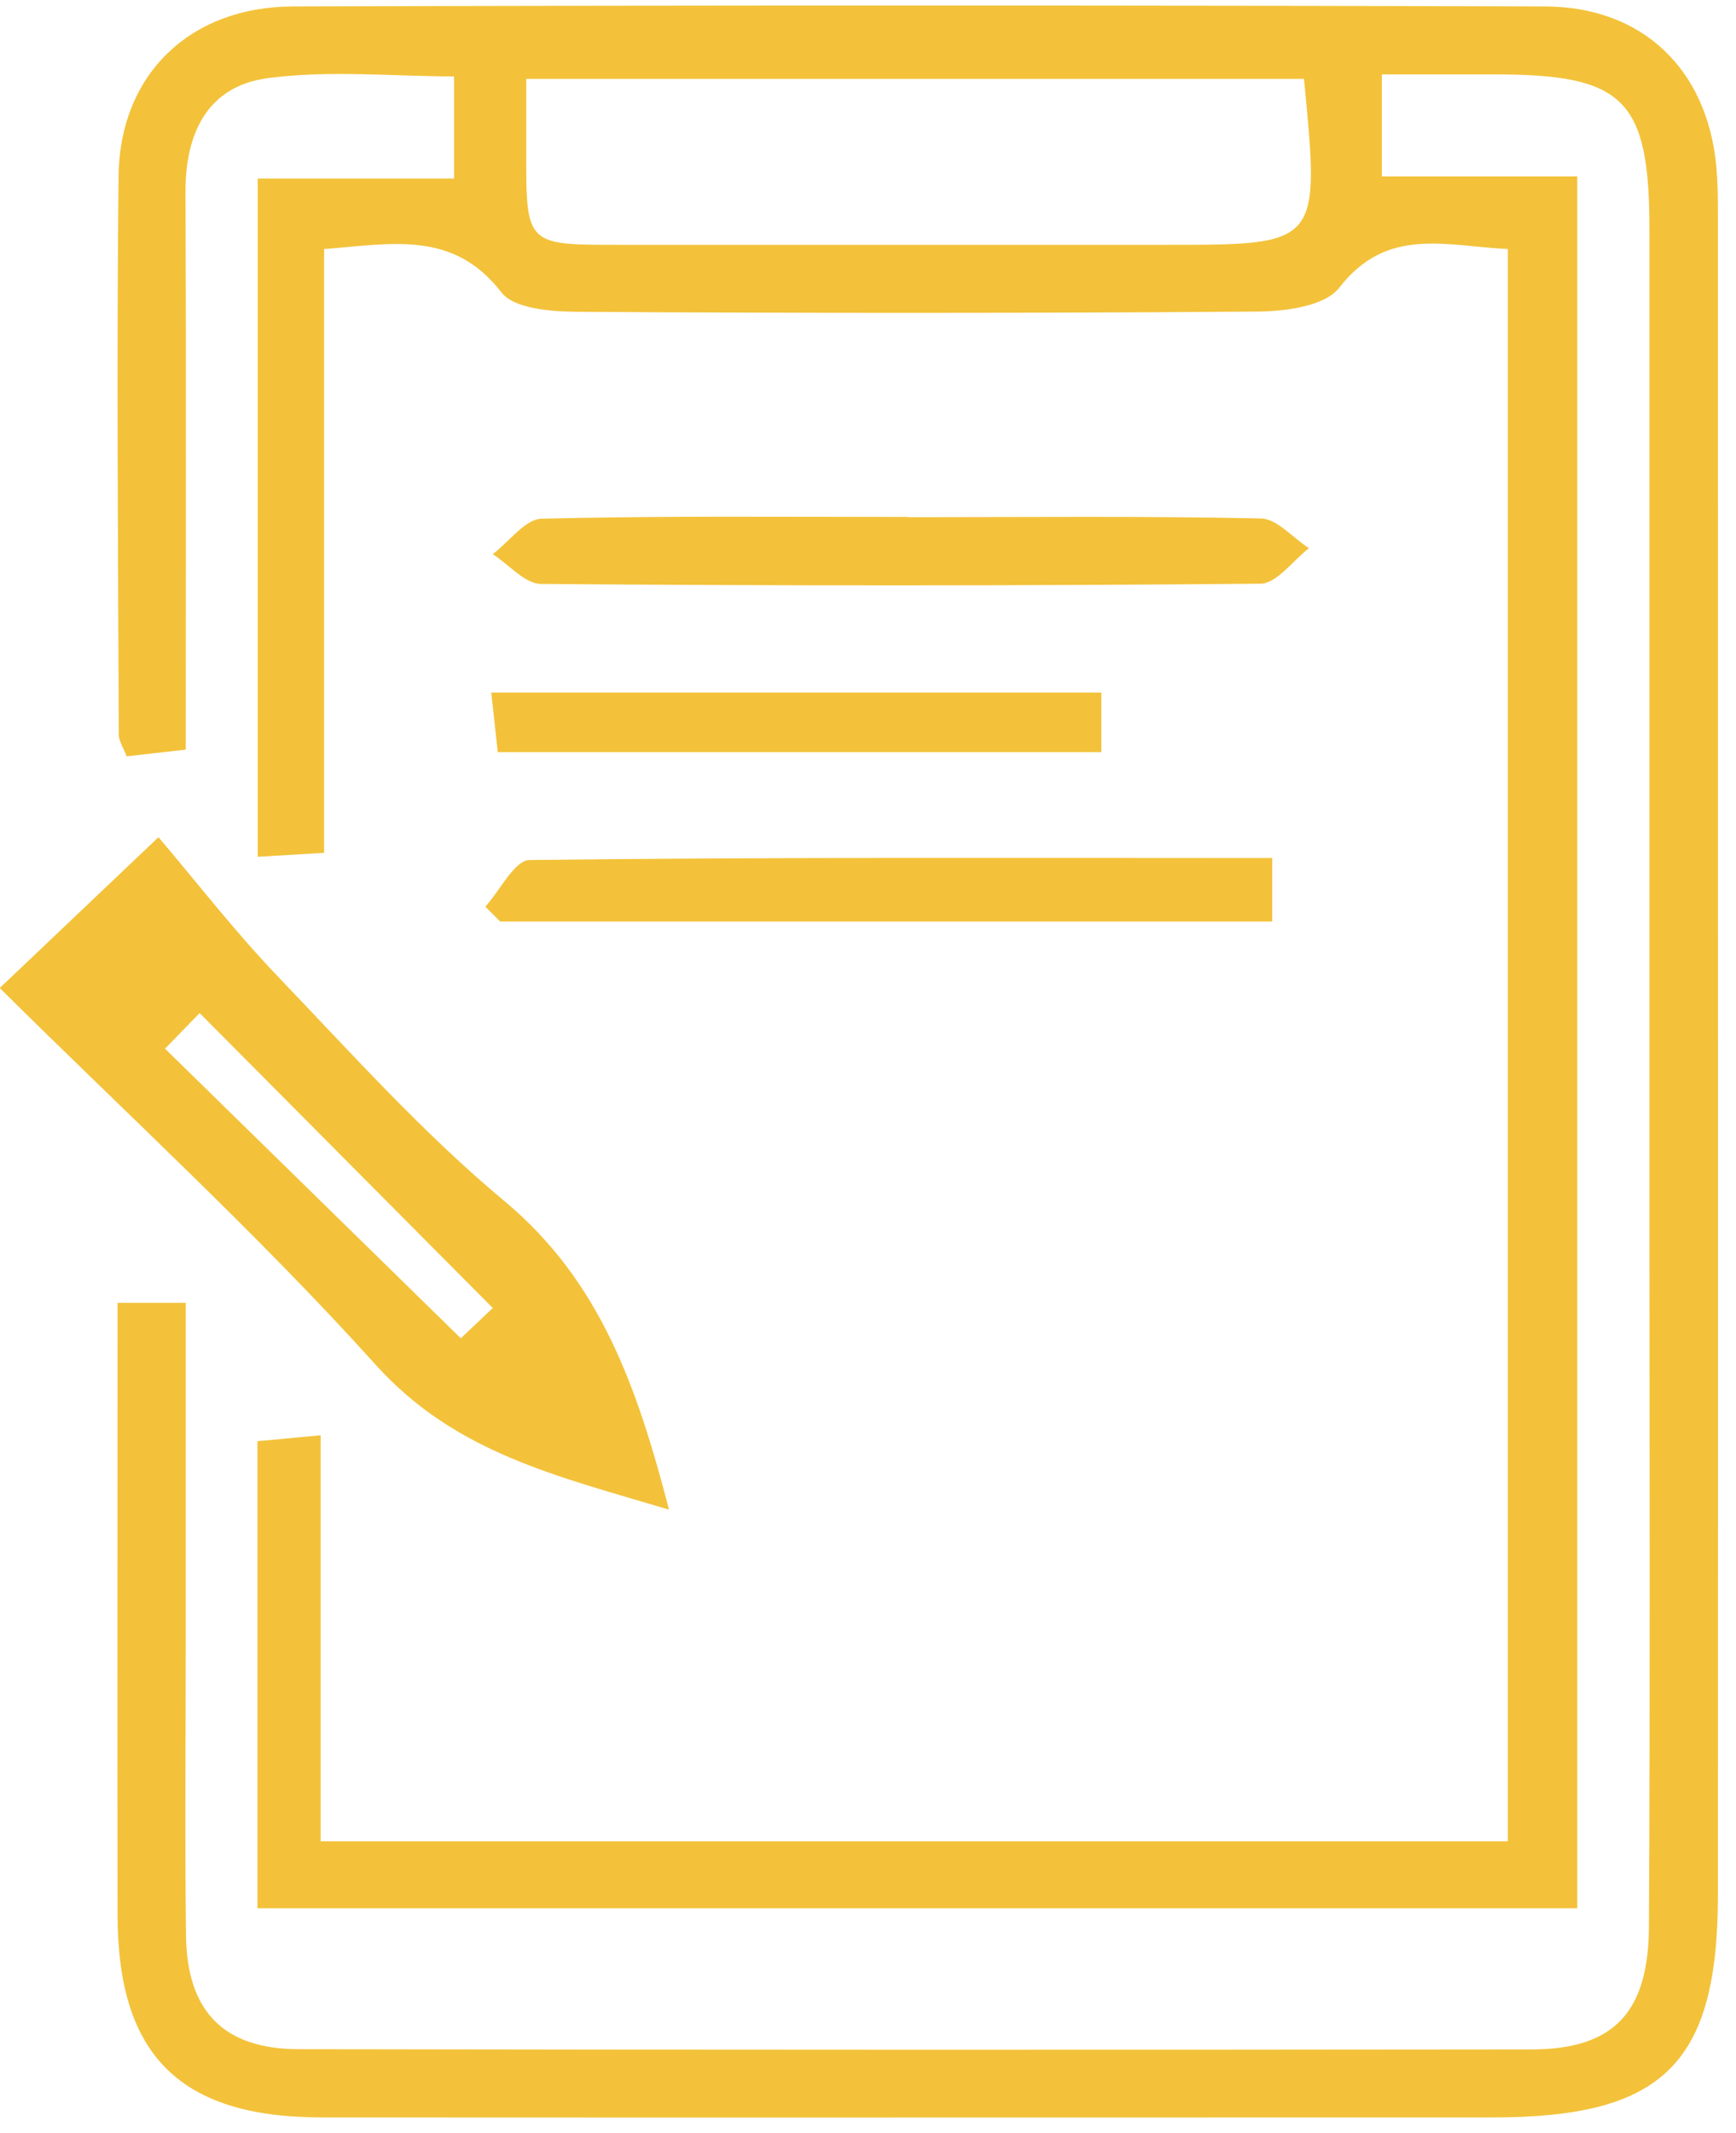 <svg version="1.2" baseProfile="tiny-ps" xmlns="http://www.w3.org/2000/svg" viewBox="0 0 70 86" width="70" height="86">
	<title>Group 2727</title>
	<style>
		tspan { white-space:pre }
		.s0 { fill: #f3c23a } 
	</style>
	<g id="Group 2727">
		<path id="Path 9592" fill-rule="evenodd" class="s0" d="m4.74 52.52h2.75c0 4.51 0 8.97 0 13.43c0 4.03-0.04 8.05 0.01 12.08c0.04 3.06 1.52 4.58 4.57 4.58c16.56 0.03 33.13 0.03 49.69 0.01c3.31-0.01 4.72-1.48 4.73-4.99c0.05-9.43 0.02-18.85 0.02-28.28c0-13.36 0-26.72 0-40.08c0-5.26-1.01-6.27-6.22-6.27c-1.46 0-2.92 0-4.57 0v4.11h7.88v69.82h-53.22v-18.83l2.55-0.24v16.37h47.87v-64.19c-2.5-0.12-4.87-0.93-6.8 1.56c-0.57 0.74-2.15 0.95-3.27 0.96c-9.15 0.07-18.3 0.07-27.45 0.01c-1.05-0.01-2.55-0.12-3.06-0.78c-1.94-2.52-4.42-1.96-7.15-1.75v24.34l-2.68 0.16v-27.34h7.92v-4.12c-2.47 0-5.03-0.26-7.51 0.07c-2.43 0.32-3.34 2.22-3.32 4.63c0.03 7.41 0.01 14.81 0.01 22.44l-2.38 0.27c-0.15-0.37-0.32-0.62-0.32-0.87c-0.03-7.5-0.09-15.01-0.01-22.51c0.04-4.09 2.86-6.83 7.01-6.85c16.84-0.05 33.68-0.05 50.51 0c3.92 0.01 6.52 2.52 6.9 6.39c0.08 0.82 0.07 1.65 0.07 2.47c0 22.42 0.01 44.84 0 67.26c0 6.81-2.2 8.98-9.07 8.98c-15.74 0-31.48 0.01-47.22 0c-5.71 0-8.23-2.49-8.24-8.15c-0.01-8.14 0-16.27 0-24.71zm47.84-49.34h-31.36c0 1.07 0 1.97 0 2.87c-0.01 3.81-0.01 3.82 3.67 3.82c7.39 0 14.77 0 22.16 0c6.18 0 6.18 0 5.53-6.69z" />
		<path id="Path 9593" fill-rule="evenodd" class="s0" d="m26.98 60.86c-4.54-1.36-8.63-2.29-11.83-5.84c-4.76-5.28-10.02-10.09-15.16-15.19l6.4-6.08c1.49 1.75 3.05 3.77 4.8 5.6c2.97 3.1 5.86 6.33 9.15 9.07c3.84 3.2 5.34 7.44 6.64 12.45zm-20.33-18.59l11.93 11.68l1.29-1.22l-11.82-11.89l-1.4 1.44z" />
		<path id="Path 9594" class="s0" d="m36.61 20.85c4.75 0 9.49-0.05 14.23 0.05c0.65 0.01 1.29 0.78 1.94 1.2c-0.65 0.5-1.3 1.43-1.96 1.43c-9.67 0.09-19.34 0.09-29.01 0.01c-0.65-0.01-1.29-0.78-1.94-1.2c0.66-0.5 1.3-1.41 1.97-1.43c4.92-0.12 9.85-0.07 14.78-0.07z" />
		<path id="Path 9595" class="s0" d="m51.3 34.59v2.56h-31.13l-0.6-0.6c0.59-0.65 1.18-1.87 1.78-1.88c9.95-0.12 19.9-0.08 29.95-0.08z" />
		<path id="Path 9596" class="s0" d="m44.41 27.92v2.4h-24.34l-0.26-2.4h24.6z" />
	</g>
</svg>